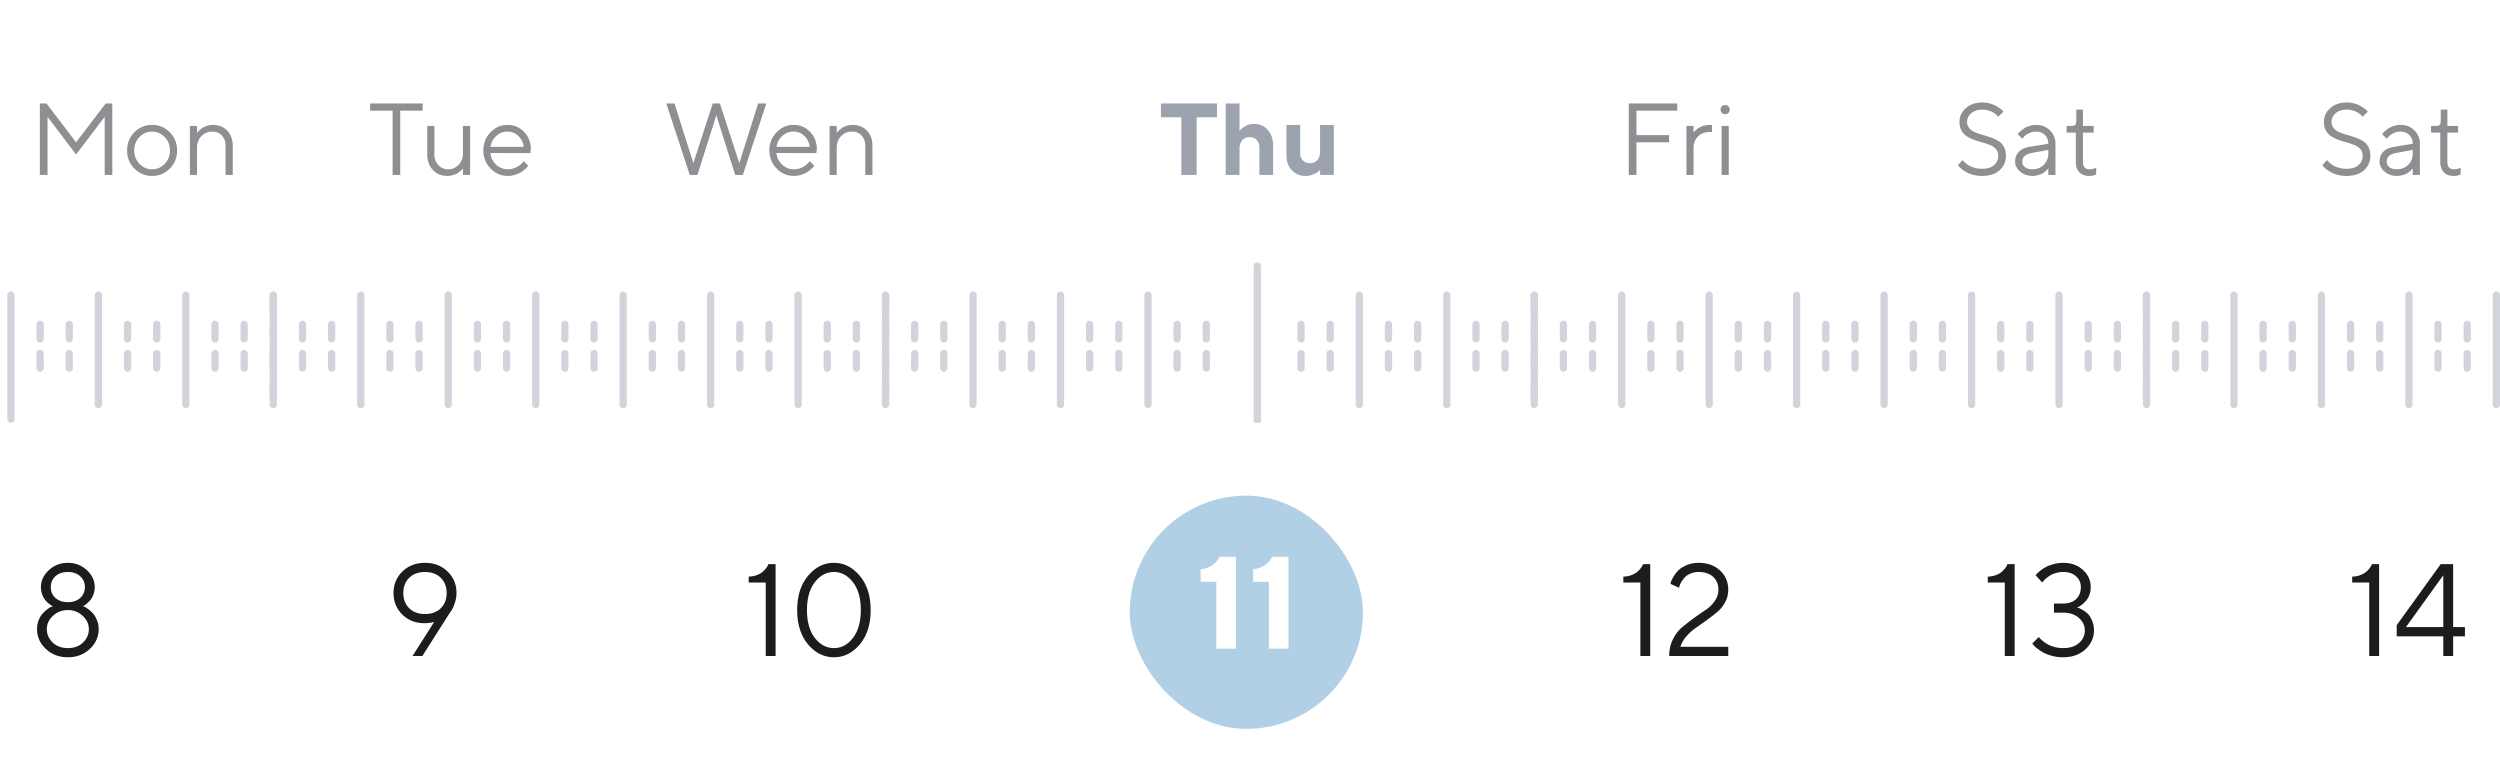 <svg xmlns="http://www.w3.org/2000/svg" width="343" height="106" fill="none"><g clip-path="url(#a)"><path fill="#8E8E93" d="m14.363 16.023-3.923 5.174-3.918-5.174V24H5.47v-9.803h.909l4.06 5.326 4.061-5.326h.91V24h-1.047v-7.977Zm8.23 6.46c.484-.502.725-1.115.725-1.84 0-.729-.241-1.342-.724-1.838-.479-.502-1.055-.752-1.73-.752-.67 0-1.246.25-1.73.752-.478.496-.717 1.107-.717 1.832 0 .72.24 1.333.718 1.839.483.5 1.06.752 1.73.752.674 0 1.25-.249 1.729-.746Zm-4.155.642c-.666-.674-.998-1.502-.998-2.481 0-.985.332-1.814.997-2.489a3.292 3.292 0 0 1 2.434-1.018c.953 0 1.762.34 2.427 1.018.665.675.998 1.504.998 2.489 0 .98-.333 1.807-.998 2.481a3.28 3.28 0 0 1-2.427 1.012 3.303 3.303 0 0 1-2.433-1.012Zm8.592-5.845v.978l.082-.116c.037-.05.123-.142.26-.274.137-.132.28-.246.43-.342.156-.1.358-.189.61-.266.254-.082.516-.123.785-.123.812 0 1.47.262 1.976.786s.759 1.219.759 2.085V24h-.985v-3.992c0-.588-.17-1.06-.512-1.415-.338-.36-.773-.54-1.306-.54-.597 0-1.096.21-1.497.629-.401.419-.602.954-.602 1.606V24h-.977v-6.72h.977ZM50.78 14.197h7.212v.985H54.91V24h-1.046v-8.818H50.78v-.985ZM63.516 24v-.91a3.533 3.533 0 0 1-.082.117c-.037.046-.123.13-.26.253a3.02 3.02 0 0 1-.43.321c-.156.091-.36.173-.616.246-.25.073-.51.11-.78.11-.783 0-1.435-.271-1.954-.814-.515-.547-.773-1.255-.773-2.126V17.28h.978v3.917c0 .588.182 1.073.547 1.456.364.383.81.575 1.34.575.569 0 1.05-.21 1.442-.63.392-.419.588-.954.588-1.606V17.28h.984V24h-.984Zm9.242-2.994-5.462-.014c.036.606.285 1.13.745 1.572.465.442 1.01.663 1.634.663a2.5 2.5 0 0 0 1.169-.28c.36-.187.615-.373.765-.56l.24-.274.629.63a6.739 6.739 0 0 1-.123.156c-.05.064-.165.176-.342.335a3.721 3.721 0 0 1-.568.417c-.2.119-.462.23-.786.335-.319.1-.647.15-.984.15-.916 0-1.705-.339-2.365-1.018-.661-.683-.992-1.51-.992-2.481 0-.971.326-1.796.978-2.475.656-.683 1.426-1.025 2.31-1.025.916 0 1.682.319 2.297.957.616.633.923 1.435.923 2.406l-.068.506Zm-1.648-2.358a2.098 2.098 0 0 0-1.504-.595c-.587 0-1.1.207-1.538.622a2.441 2.441 0 0 0-.772 1.476h4.553c-.073-.606-.32-1.107-.739-1.503ZM100.871 24l-2.59-8.19L95.688 24h-1.052l-3.22-9.803h1.121l2.59 8.19 2.66-8.19h.984l2.66 8.19 2.59-8.19h1.115L101.917 24h-1.046ZM112 21.006l-5.462-.014c.037.606.285 1.13.745 1.572.465.442 1.01.663 1.634.663.419 0 .809-.093 1.169-.28.36-.187.615-.373.766-.56l.239-.274.629.63-.123.156c-.05.064-.164.176-.342.335a3.712 3.712 0 0 1-.567.417c-.201.119-.463.23-.787.335-.319.1-.647.15-.984.15-.916 0-1.704-.339-2.365-1.018-.661-.683-.991-1.51-.991-2.481 0-.971.325-1.796.977-2.475.656-.683 1.427-1.025 2.311-1.025.916 0 1.681.319 2.297.957.615.633.922 1.435.922 2.406l-.068.506Zm-1.647-2.358a2.098 2.098 0 0 0-1.504-.595c-.588 0-1.101.207-1.538.622a2.442 2.442 0 0 0-.773 1.476h4.553c-.073-.606-.319-1.107-.738-1.503Zm4.443-1.368v.978c.018-.027.045-.066.082-.116.036-.05.123-.142.26-.274.136-.132.28-.246.43-.342.155-.1.358-.189.609-.266a2.55 2.55 0 0 1 .786-.123c.811 0 1.47.262 1.975.786.506.524.759 1.219.759 2.085V24h-.984v-3.992c0-.588-.171-1.06-.513-1.415-.337-.36-.772-.54-1.305-.54a1.99 1.99 0 0 0-1.498.629c-.401.419-.601.954-.601 1.606V24h-.978v-6.72h.978Z"/><path fill="#9CA3AF" d="M159.28 14.197h7.698v1.894h-2.796V24h-2.099v-7.91h-2.803v-1.893Zm10.781 0v3.78a3.5 3.5 0 0 1 .225-.266c.1-.11.319-.255.656-.438.342-.182.7-.273 1.074-.273.783 0 1.422.271 1.914.814.496.542.745 1.273.745 2.194V24h-1.887v-3.78c0-.42-.125-.757-.376-1.012-.246-.26-.565-.39-.957-.39-.428 0-.768.142-1.018.424-.251.278-.376.675-.376 1.19V24h-1.894v-9.803h1.894ZM181.114 24v-.697a3.371 3.371 0 0 1-.232.239c-.1.091-.321.214-.663.37a2.59 2.59 0 0 1-1.067.225c-.784 0-1.424-.262-1.921-.786-.492-.53-.738-1.23-.738-2.106v-4.108h1.887v3.924c0 .382.125.7.376.95.255.25.574.376.957.376.428 0 .768-.14 1.018-.417.256-.278.383-.675.383-1.19v-3.643h1.887V24h-1.887Z"/><path fill="#8E8E93" d="M223.47 14.197h6.651v.985h-5.599v3.356H229v.985h-4.478V24h-1.052v-9.803Zm11.409 2.94v.984h-.424c-.579 0-1.073.2-1.483.602-.41.4-.616.922-.616 1.565V24h-.977v-6.72h.977v.91c.019-.028.046-.064.082-.11.037-.05.124-.134.26-.253a2.71 2.71 0 0 1 .438-.321c.159-.096.369-.18.629-.253a2.95 2.95 0 0 1 .834-.116h.28ZM236.205 24v-6.72h.978V24h-.978Zm.034-8.51a.628.628 0 0 1-.177-.452.614.614 0 0 1 .628-.629c.178 0 .326.062.445.185a.59.59 0 0 1 .184.444.614.614 0 0 1-.184.451.605.605 0 0 1-.445.178.627.627 0 0 1-.451-.178ZM274.159 21.34c0-.336-.098-.623-.294-.86a1.956 1.956 0 0 0-.765-.554 8.223 8.223 0 0 0-1.033-.356c-.378-.11-.756-.228-1.134-.355a5.678 5.678 0 0 1-1.039-.479 2.153 2.153 0 0 1-.759-.793c-.196-.341-.294-.75-.294-1.223 0-.739.289-1.365.868-1.88.579-.52 1.34-.78 2.283-.78.356 0 .693.046 1.012.137.323.087.592.192.807.315.214.118.405.239.574.362.168.118.289.221.362.308l.116.136-.704.705a.892.892 0 0 0-.082-.103 1.926 1.926 0 0 0-.26-.232 2.827 2.827 0 0 0-.437-.301 2.38 2.38 0 0 0-.609-.24c-.25-.072-.51-.109-.779-.109-.642 0-1.155.164-1.538.492-.378.328-.567.725-.567 1.19 0 .337.098.624.294.861.196.237.451.422.765.554.315.132.661.253 1.039.362.379.105.755.223 1.128.355.379.128.725.285 1.039.472.315.187.57.451.766.793.196.337.294.745.294 1.224 0 .83-.292 1.504-.875 2.023-.583.515-1.39.773-2.42.773-.419 0-.818-.05-1.196-.15a4.162 4.162 0 0 1-.93-.363 5.809 5.809 0 0 1-.643-.43 2.1 2.1 0 0 1-.389-.37l-.13-.157.642-.71.096.129c.05.055.155.153.315.294.159.137.33.257.512.362.187.1.438.196.752.287.315.087.638.13.971.13.72 0 1.274-.166 1.661-.499.387-.337.581-.777.581-1.32Zm4.279-1.189 2.591-.424c0-.496-.157-.9-.471-1.21-.315-.31-.718-.464-1.21-.464a2.14 2.14 0 0 0-1.005.246c-.31.16-.536.323-.677.492l-.212.24-.629-.63a3.87 3.87 0 0 1 .11-.136c.05-.06.155-.16.314-.301a4.09 4.09 0 0 1 .513-.39c.177-.114.41-.214.697-.3.292-.092.588-.137.889-.137.765 0 1.399.248 1.9.745.506.497.759 1.112.759 1.845V24h-.978v-.91a1.56 1.56 0 0 1-.089.117c-.036.046-.123.13-.259.253a3.013 3.013 0 0 1-.431.321c-.155.091-.36.173-.615.246-.251.073-.511.11-.78.11-.669 0-1.235-.198-1.695-.595-.456-.397-.683-.85-.683-1.36 0-.56.168-1.012.505-1.354.338-.346.823-.572 1.456-.677Zm.417 3.076c.634 0 1.153-.207 1.559-.622.41-.414.615-.952.615-1.613v-.424l-2.31.424c-.839.16-1.26.556-1.265 1.19 0 .3.123.551.369.752.251.196.595.293 1.032.293Zm6.016-6.644v-1.545h.909v2.242h1.47v.91h-1.47v3.992c0 .702.303 1.05.909 1.046.151 0 .299-.019.445-.055.15-.037.264-.068.342-.096l.123-.055v.91a2.01 2.01 0 0 1-.951.205c-.578 0-1.032-.169-1.36-.506-.323-.342-.485-.825-.485-1.45V18.19h-1.265v-.909h.773c.373 0 .56-.232.56-.697ZM324.159 21.34c0-.336-.098-.623-.294-.86a1.956 1.956 0 0 0-.765-.554 8.223 8.223 0 0 0-1.033-.356c-.378-.11-.756-.228-1.134-.355a5.678 5.678 0 0 1-1.039-.479 2.153 2.153 0 0 1-.759-.793c-.196-.341-.294-.75-.294-1.223 0-.739.289-1.365.868-1.88.579-.52 1.34-.78 2.283-.78.356 0 .693.046 1.012.137.323.087.592.192.807.315.214.118.405.239.574.362.168.118.289.221.362.308l.116.136-.704.705a.892.892 0 0 0-.082-.103 1.926 1.926 0 0 0-.26-.232 2.827 2.827 0 0 0-.437-.301 2.38 2.38 0 0 0-.609-.24c-.25-.072-.51-.109-.779-.109-.642 0-1.155.164-1.538.492-.378.328-.567.725-.567 1.19 0 .337.098.624.294.861.196.237.451.422.765.554.315.132.661.253 1.039.362.379.105.755.223 1.128.355.379.128.725.285 1.039.472.315.187.57.451.766.793.196.337.294.745.294 1.224 0 .83-.292 1.504-.875 2.023-.583.515-1.39.773-2.42.773-.419 0-.818-.05-1.196-.15a4.162 4.162 0 0 1-.93-.363 5.809 5.809 0 0 1-.643-.43 2.1 2.1 0 0 1-.389-.37l-.13-.157.642-.71.096.129c.05.055.155.153.315.294.159.137.33.257.512.362.187.1.438.196.752.287.315.087.638.13.971.13.72 0 1.274-.166 1.661-.499.387-.337.581-.777.581-1.32Zm4.279-1.189 2.591-.424c0-.496-.157-.9-.471-1.21-.315-.31-.718-.464-1.21-.464a2.14 2.14 0 0 0-1.005.246c-.31.16-.536.323-.677.492l-.212.24-.629-.63a3.87 3.87 0 0 1 .11-.136c.05-.06.155-.16.314-.301a4.09 4.09 0 0 1 .513-.39c.177-.114.41-.214.697-.3.292-.092.588-.137.889-.137.765 0 1.399.248 1.9.745.506.497.759 1.112.759 1.845V24h-.978v-.91a1.56 1.56 0 0 1-.089.117c-.036.046-.123.13-.259.253a3.013 3.013 0 0 1-.431.321c-.155.091-.36.173-.615.246-.251.073-.511.11-.78.11-.669 0-1.235-.198-1.695-.595-.456-.397-.683-.85-.683-1.36 0-.56.168-1.012.505-1.354.338-.346.823-.572 1.456-.677Zm.417 3.076c.634 0 1.153-.207 1.559-.622.41-.414.615-.952.615-1.613v-.424l-2.31.424c-.839.16-1.26.556-1.265 1.19 0 .3.123.551.369.752.251.196.595.293 1.032.293Zm6.016-6.644v-1.545h.909v2.242h1.47v.91h-1.47v3.992c0 .702.303 1.05.909 1.046.151 0 .299-.019.445-.055.15-.037.264-.068.342-.096l.123-.055v.91a2.01 2.01 0 0 1-.951.205c-.578 0-1.032-.169-1.36-.506-.323-.342-.485-.825-.485-1.45V18.19h-1.265v-.909h.773c.373 0 .56-.232.56-.697Z"/><path stroke="#D1D5DB" stroke-dasharray="2 2" stroke-linecap="round" d="M165.5 44.5v7M81.5 44.5v7M254.5 44.5v7M206.5 44.5v7M117.5 44.5v7M290.5 44.5v7M21.5 44.5v7M194.5 44.5v7M105.5 44.5v7M278.5 44.5v7M57.5 44.5v7M230.5 44.5v7M141.5 44.5v7M314.5 44.5v7M9.5 44.5v7M182.5 44.5v7M93.5 44.5v7M266.5 44.5v7M45.5 44.5v7M41.5 44.5v7M218.5 44.5v7M129.5 44.5v7M302.5 44.5v7M206.5 44.5v7M117.5 44.5v7M290.5 44.5v7M69.5 44.5v7M242.5 44.5v7M153.5 44.5v7M326.5 44.5v7M338.5 44.5v7M5.5 44.5v7M178.5 44.5v7M89.5 44.5v7M262.5 44.5v7M214.5 44.5v7M125.5 44.5v7M298.5 44.5v7M29.5 44.5v7M33.5 44.5v7M202.5 44.5v7M113.5 44.5v7M286.5 44.5v7M65.5 44.5v7M238.5 44.5v7M149.5 44.5v7M322.5 44.5v7M17.5 44.5v7M190.5 44.5v7M101.5 44.5v7M274.5 44.5v7M53.5 44.5v7M226.5 44.5v7M137.5 44.5v7M310.5 44.5v7M214.5 44.5v7M125.5 44.5v7M298.5 44.5v7M77.5 44.5v7M250.5 44.5v7M161.5 44.5v7M334.5 44.5v7"/><path stroke="#D1D5DB" stroke-linecap="round" d="M1.5 40.5v17M172.5 36.5v23M85.5 40.5v15M258.5 40.5v15"/><path stroke="#D1D5DB" stroke-dasharray="2 2" stroke-linecap="round" d="M37.5 40.5v15M210.5 40.5v15M121.5 40.5v15M294.5 40.5v15"/><path stroke="#D1D5DB" stroke-linecap="round" d="M25.5 40.5v15M198.5 40.5v15M109.5 40.5v15M282.5 40.5v15M61.5 40.5v15M234.5 40.5v15M145.5 40.5v15M318.5 40.5v15M13.5 40.5v15M186.5 40.5v15M97.5 40.5v15M270.5 40.5v15M49.5 40.5v15M222.5 40.5v15M133.5 40.5v15M306.5 40.5v15M37.5 40.5v15M210.5 40.5v15M121.5 40.5v15M294.5 40.5v15M73.5 40.5v15M246.5 40.5v15M157.5 40.5v15M330.5 40.5v15M342.5 40.5v15"/></g><g clip-path="url(#b)" filter="url(#c)"><rect width="32" height="32" x="155" y="66" fill="#B1D0E6" rx="16"/></g><path fill="#fff" d="M167.331 76.397h2.25V89h-2.698v-9.176h-2.162V78.11a3.989 3.989 0 0 0 1.063-.272c.322-.14.571-.29.747-.448.182-.159.334-.31.457-.457.129-.153.22-.282.273-.387l.07-.15Zm7.207 0h2.25V89h-2.698v-9.176h-2.162V78.11a3.989 3.989 0 0 0 1.063-.272c.322-.14.571-.29.747-.448.182-.159.334-.31.457-.457.129-.153.22-.282.273-.387l.07-.15Z"/><path fill="#1C1C1E" d="M7.604 82.037c.427.387.996.58 1.705.58.709 0 1.274-.193 1.696-.58.428-.393.641-.888.641-1.485 0-.604-.213-1.099-.641-1.486-.422-.392-.987-.588-1.696-.588-.71 0-1.278.196-1.705.588-.422.387-.633.882-.633 1.486 0 .597.21 1.092.633 1.485Zm-.906-3.806c.72-.673 1.591-1.01 2.61-1.01 1.02 0 1.89.337 2.61 1.01.722.668 1.082 1.442 1.082 2.32 0 .346-.059.677-.176.994-.111.31-.246.56-.404.747a4.597 4.597 0 0 1-.466.483 2.576 2.576 0 0 1-.395.3l-.176.087c.058.023.135.056.228.097.1.04.273.152.519.334.246.181.463.38.65.597.194.211.367.51.519.897.158.38.237.788.237 1.222 0 1.054-.404 1.963-1.213 2.724-.808.762-1.813 1.143-3.014 1.143-1.202 0-2.206-.381-3.015-1.143-.809-.761-1.213-1.67-1.213-2.724 0-.434.073-.838.22-1.213.152-.381.334-.683.545-.906.21-.228.419-.424.624-.588.21-.165.395-.276.553-.334l.22-.106a7.053 7.053 0 0 0-.184-.088c-.07-.04-.2-.135-.387-.281a3.379 3.379 0 0 1-.501-.501 2.97 2.97 0 0 1-.554-1.74c0-.88.36-1.653 1.081-2.32Zm4.64 6.258c-.562-.527-1.238-.79-2.03-.79-.79 0-1.47.263-2.038.79-.563.528-.844 1.134-.844 1.82 0 .709.263 1.32.79 1.837.534.515 1.231.773 2.093.773.867 0 1.564-.258 2.091-.773.528-.516.791-1.128.791-1.837 0-.686-.284-1.292-.852-1.82ZM58.22 85.5c-1.212 0-2.22-.395-3.023-1.186-.803-.791-1.204-1.776-1.204-2.954 0-1.177.407-2.162 1.222-2.953.814-.79 1.845-1.186 3.094-1.186 1.248 0 2.279.395 3.093 1.186.82.791 1.23 1.776 1.23 2.953 0 .457-.075.912-.228 1.363-.152.445-.299.782-.44 1.01l-.236.326L57.947 90h-1.345l2.971-4.676c-.351.117-.802.176-1.353.176Zm-2.073-6.223c-.54.528-.81 1.222-.81 2.083 0 .862.27 1.559.81 2.092.544.528 1.265.791 2.162.791.902 0 1.623-.263 2.162-.79.539-.534.808-1.231.808-2.093 0-.861-.27-1.555-.808-2.083-.54-.533-1.26-.8-2.162-.8-.897 0-1.618.267-2.162.8ZM105.419 77.397h.993V90h-1.353V79.919h-2.338v-.809c.41-.011.779-.079 1.107-.202.328-.129.589-.272.782-.43.194-.164.352-.329.475-.493.129-.164.217-.299.264-.404l.07-.184Zm6.39 2.47c-.727.925-1.09 2.205-1.09 3.84 0 1.629.363 2.906 1.09 3.832.726.92 1.599 1.38 2.619 1.38 1.008 0 1.872-.463 2.593-1.389.72-.931 1.081-2.209 1.081-3.832 0-1.634-.364-2.912-1.09-3.832-.727-.926-1.594-1.388-2.602-1.388-1.008 0-1.875.462-2.601 1.388Zm6.152-.862c.996 1.184 1.494 2.748 1.494 4.693 0 1.946-.495 3.513-1.485 4.702-.991 1.184-2.171 1.776-3.542 1.776-1.383 0-2.573-.592-3.569-1.776-.99-1.19-1.485-2.756-1.485-4.702 0-1.945.498-3.51 1.494-4.693.996-1.19 2.177-1.784 3.542-1.784 1.371 0 2.555.594 3.551 1.784ZM225.419 77.397h.993V90h-1.353V79.919h-2.338v-.809c.41-.011.779-.079 1.107-.202.328-.129.589-.272.782-.43.194-.164.352-.329.475-.493.129-.164.217-.299.264-.404l.07-.184ZM237.117 90h-8.103c0-.826.167-1.582.501-2.268.339-.685.758-1.236 1.256-1.652a28.135 28.135 0 0 1 1.618-1.266 42.79 42.79 0 0 1 1.617-1.124 4.508 4.508 0 0 0 1.248-1.222c.34-.487.51-1.005.51-1.556 0-.732-.241-1.321-.721-1.767-.481-.445-1.14-.667-1.978-.667-.421 0-.805.076-1.151.228-.34.147-.603.325-.791.536a4.25 4.25 0 0 0-.457.633c-.117.21-.199.393-.246.545l-.053.22-1.178-.537c.012-.081.039-.187.08-.316.046-.129.164-.357.351-.685.193-.329.419-.619.677-.87.258-.252.633-.484 1.125-.695a4.13 4.13 0 0 1 1.643-.316c1.202 0 2.177.351 2.927 1.054.75.703 1.125 1.582 1.125 2.637 0 .61-.14 1.175-.422 1.696-.275.522-.624.961-1.046 1.319-.416.351-.887.72-1.415 1.107-.527.381-1.028.735-1.503 1.064a7.129 7.129 0 0 0-1.327 1.177 4.262 4.262 0 0 0-.861 1.468h6.574V90ZM275.419 77.397h.993V90h-1.353V79.919h-2.338v-.809c.41-.011.779-.079 1.107-.202.328-.129.589-.272.782-.43.194-.164.352-.329.475-.493.129-.164.217-.299.264-.404l.07-.184Zm9.536 5.94c.059.013.141.039.246.08.111.035.302.132.571.29.27.152.507.334.712.545.205.21.39.516.554.914.17.393.255.835.255 1.327 0 .996-.39 1.86-1.169 2.593-.779.727-1.799 1.09-3.059 1.09a5.984 5.984 0 0 1-1.538-.194 5.574 5.574 0 0 1-1.204-.465 7.508 7.508 0 0 1-.826-.554 3.362 3.362 0 0 1-.518-.475l-.15-.202.905-.896c.024.035.065.09.123.167.059.07.191.193.396.369.205.17.428.325.668.466a4.517 4.517 0 0 0 2.144.527c.914 0 1.638-.231 2.171-.694.534-.463.8-1.04.8-1.732 0-.674-.275-1.248-.826-1.722-.545-.475-1.26-.712-2.145-.712H281.8v-1.257h1.265c.756 0 1.348-.202 1.776-.607.433-.41.65-.958.65-1.643 0-.598-.22-1.093-.659-1.486-.434-.392-1.022-.588-1.767-.588-.345 0-.685.05-1.019.149a2.847 2.847 0 0 0-.817.36 4.67 4.67 0 0 0-.572.431c-.158.14-.275.26-.351.36l-.123.14-.897-.992c.035-.047.085-.109.15-.185.064-.076.213-.21.448-.404.234-.193.486-.363.756-.51.269-.152.624-.29 1.063-.413a4.82 4.82 0 0 1 1.362-.193c1.102 0 2.007.325 2.716.975.709.645 1.064 1.43 1.064 2.356 0 .41-.068.782-.202 1.116a2.44 2.44 0 0 1-.475.8c-.188.199-.372.369-.554.51a2.318 2.318 0 0 1-.466.29l-.193.07ZM325.419 77.397h.993V90h-1.353V79.919h-2.338v-.809c.41-.011.779-.079 1.107-.202.328-.129.589-.272.782-.43.194-.164.352-.329.475-.493.129-.164.217-.299.264-.404l.07-.184Zm11.153 8.64h1.617v1.265h-1.617V90h-1.353v-2.698h-6.39v-1.53l6.038-8.376h1.705v8.64Zm-1.353 0v-7.111l-5.124 7.11h5.124Z"/><defs><clipPath id="a"><path fill="#fff" d="M0 0h343v58H0z"/></clipPath><clipPath id="b"><path fill="#fff" d="M147 58h48v48h-48z"/></clipPath><filter id="c" width="48" height="48" x="147" y="60" color-interpolation-filters="sRGB" filterUnits="userSpaceOnUse"><feFlood flood-opacity="0" result="BackgroundImageFix"/><feColorMatrix in="SourceAlpha" result="hardAlpha" values="0 0 0 0 0 0 0 0 0 0 0 0 0 0 0 0 0 0 127 0"/><feOffset dy="2"/><feGaussianBlur stdDeviation="4"/><feColorMatrix values="0 0 0 0 0 0 0 0 0 0 0 0 0 0 0 0 0 0 0.12 0"/><feBlend in2="BackgroundImageFix" result="effect1_dropShadow_6_58"/><feBlend in="SourceGraphic" in2="effect1_dropShadow_6_58" result="shape"/></filter></defs></svg>